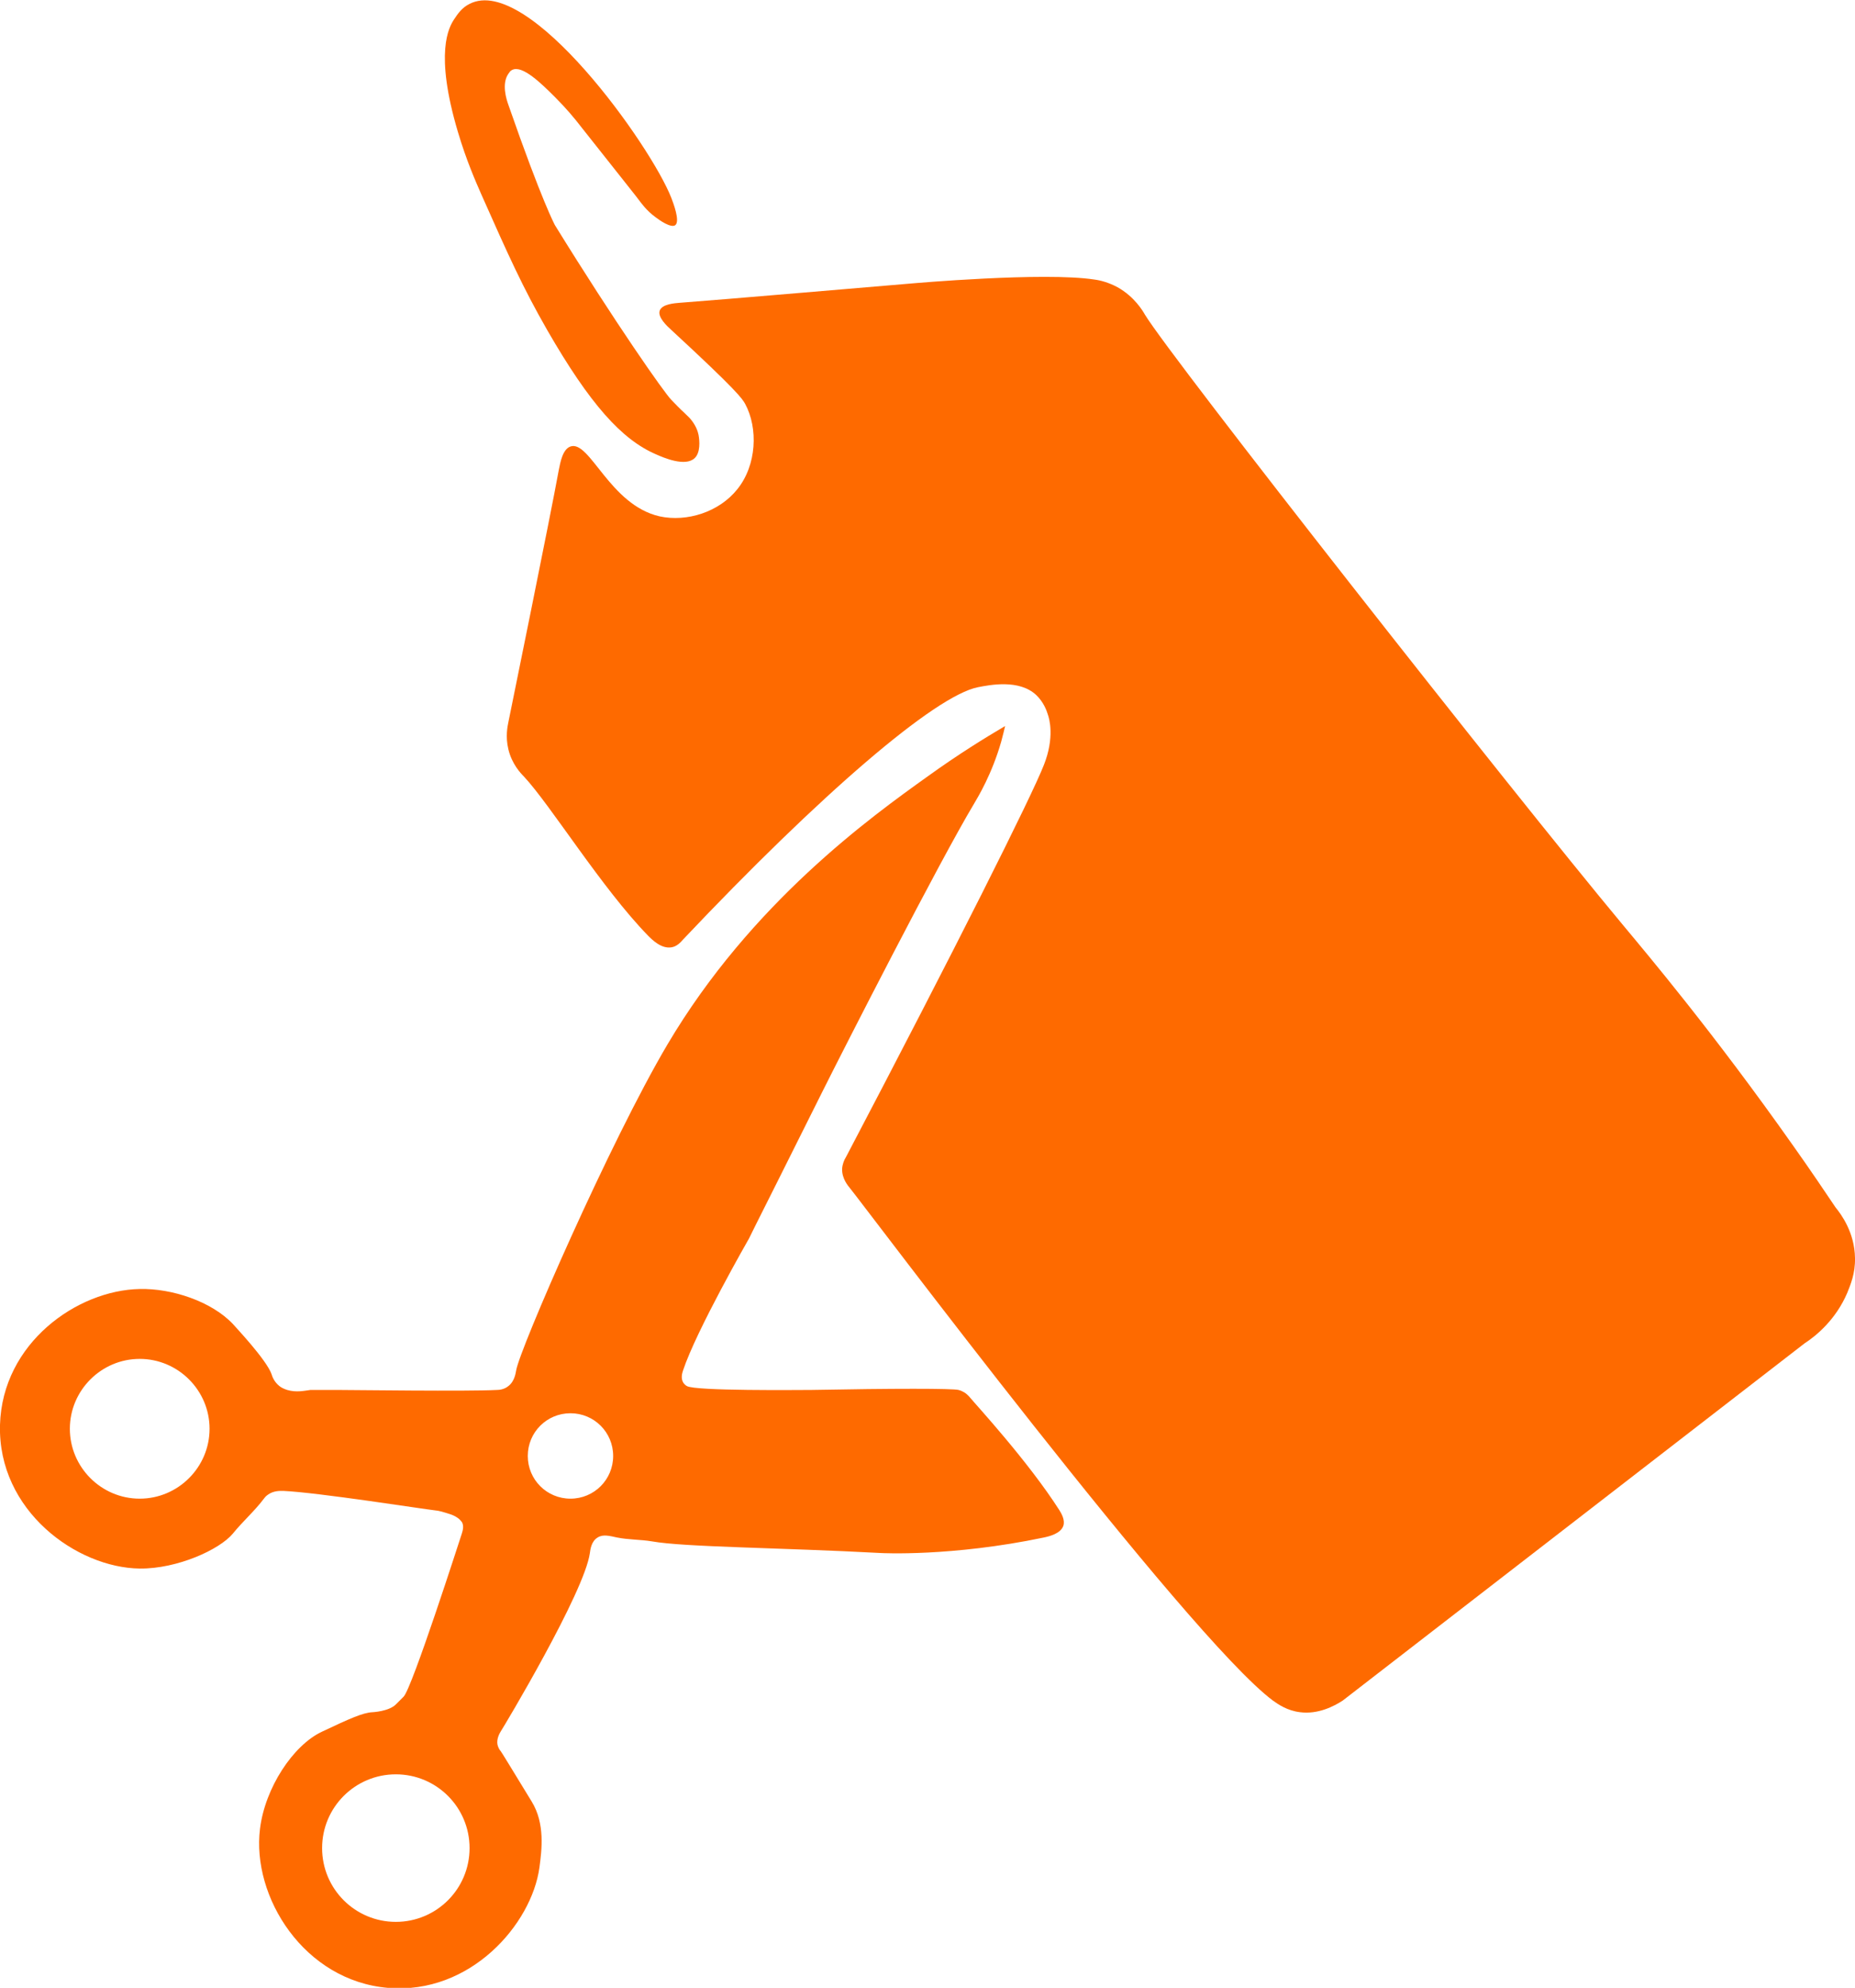 <?xml version="1.0" encoding="utf-8"?>
<!-- Generator: Adobe Illustrator 25.2.2, SVG Export Plug-In . SVG Version: 6.00 Build 0)  -->
<svg version="1.1" id="Layer_1" xmlns="http://www.w3.org/2000/svg" xmlns:xlink="http://www.w3.org/1999/xlink" x="0px" y="0px"
	 viewBox="0 0 478 512" style="enable-background:new 0 0 478 512;" xml:space="preserve">
<style type="text/css">
	.st0{fill:#FE6A00;}
</style>
<g>
	<path class="st0" d="M179,118c-2.4,2.3-8-0.1-10-1c-8.8-3.8-17-12.9-28-32c-6.3-11-9.9-19-17-35c-1.4-3.2-3.8-8.6-6-16
		c-6.1-20.5-2.3-27-1-29c1-1.5,2-3,4-4c15.2-7.8,46.8,36.6,52,50c0.5,1.3,2.3,6,1,7c-1.1,0.8-4.1-1.3-5-2c-2.5-1.8-3.8-3.8-4-4
		c-0.3-0.5-5.2-6.6-15-19c-2-2.6-4.1-5.1-7-8c-3.5-3.5-8.4-8.3-11-7c-0.5,0.2-0.7,0.6-1,1c-1.8,2.6-0.5,6.6,0,8c8.7,25,12,31,12,31
		c15.7,25.4,28.2,43.2,30,45c2.7,2.8,3,3,3,3c1.3,1.3,1.5,1.4,2,2c0.4,0.5,1.6,2,2,4C180.3,113.6,180.5,116.6,179,118z"/>
	<path class="st0" d="M478,324c0.1,4-1.2,7-2,9c-2.9,6.8-7.9,11-11,13c-39.7,30.7-79.3,61.3-119,92c-2.3,1.5-6.4,3.6-11,3
		c-3.3-0.4-5.6-2-7-3c-22-16.4-106-128.4-109-132c-0.4-0.5-2.1-2.4-2-5c0.1-1.2,0.5-2.2,1-3c28.1-53.5,47.9-93,51-101
		c2.8-7.1,1.4-11.9,1-13c-0.3-1-1.1-3.2-3-5c-4.4-4.1-11.9-2.6-15-2c-11.1,2.2-40.6,27.6-76,65c-0.6,0.7-1.6,1.8-3,2
		c-2.6,0.4-4.9-1.9-6-3c-11.9-12.2-25.1-33.6-32-41c-0.8-0.8-3.1-3.2-4-7c-0.8-3.3-0.2-6,0-7c0.6-3,10.7-52.4,13-65c0.4-2,1-5.3,3-6
		c5-1.7,10.1,15.1,23,18c7,1.5,15.3-1.1,20-7c5-6.2,5.4-15.7,2-22c-0.8-1.4-2.1-3.4-19-19c-1.1-1-3.6-3.3-3-5c0.6-1.7,3.9-1.9,5-2
		c9.7-0.7,56.2-4.7,60-5c0,0,34-3,47-1c1.6,0.2,3.8,0.8,6,2c4.3,2.4,6.5,6.1,7,7c6.7,11.1,94.5,122.8,123,157
		c6.4,7.7,23.4,27.8,44,57c4.9,6.9,8.7,12.6,11,16C474.4,312.7,477.9,317.4,478,324z"/>
	<path class="st0" d="M273,389c-8.1-12.7-21.8-27.5-23-29c-0.1-0.1-0.4-0.5-1-1c0,0-0.8-0.7-2-1c-1.4-0.4-16.9-0.4-38,0
		c-3.2,0-29.8,0.3-32-1c-0.7-0.4-1-1-1-1c-0.6-1.1-0.2-2.4,0-3c3.4-10.3,17-34,17-34s2.3-4.7,7-14c12-24,12-24,12-24
		c5.5-11,30-59,39-74c1-1.7,4.6-7.6,7-16c0.5-1.8,0.8-3.2,1-4c-5.1,3-12.1,7.3-20,13c-14.4,10.3-45.4,32.5-67,69
		c-14.8,25-38.2,78.7-39,84c-0.1,0.4-0.3,2.7-2,4c-1.1,0.9-2.4,1-3,1c-7.4,0.4-37.3,0-41,0c-4.6,0-7,0-7,0c-1.6,0.2-3.6,0.7-6,0
		c-0.9-0.3-1.5-0.6-2-1c-1.4-1.1-1.9-2.6-2-3c-1.3-3.8-9.7-12.6-10-13c-5.5-5.8-15.7-9.2-24-9c-16.1,0.3-35.4,13.9-36,35
		c-0.6,22.1,19.8,36.8,36,37c9.7,0.1,20.6-4.9,24-9c2.5-3.1,5.6-5.8,8-9c0.1-0.1,0.4-0.6,1-1c1.5-1.1,3.2-1,4-1
		c8.9,0.4,36.2,4.7,39,5c1.2,0.1,2.1,0.4,4,1c0.3,0.1,1.2,0.4,2,1c0.3,0.2,0.7,0.6,1,1c0.7,1.1,0.1,2.6,0,3
		c-0.5,1.5-12.8,39.8-15,42c-0.3,0.3-0.7,0.7-1,1l-1,1c-1.8,1.8-6,2-6,2c-2.5,0.1-6,1.7-13,5c-7.5,3.5-14.7,14.5-16,25
		c-2.2,17.6,11.4,39.2,33,41c21.2,1.8,37-16.4,39-31c0.6-4.5,1.5-11.3-2-17c-5.2-8.5-7.8-12.8-8-13s-0.6-0.8-0.8-1.6
		c-0.3-1.5,0.5-2.9,0.8-3.4c0.8-1.2,21.6-35.9,23-46c0.1-0.7,0.3-3,2-4c1.4-0.9,3.1-0.4,5,0c3,0.6,6,0.5,9,1c8.4,1.5,33.1,1.6,59,3
		c0,0,18.1,1,42-4c1.4-0.3,4.3-1,5-3C274.5,391.5,273.5,389.8,273,389z M36,386c-9.9,0-18-8.1-18-18s8.1-18,18-18s18,8.1,18,18
		S45.9,386,36,386z M102,495c-10.5,0-19-8.5-19-19s8.5-19,19-19s19,8.5,19,19S112.5,495,102,495z M147,386c-6.1,0-11-4.9-11-11
		c0-6.1,4.9-11,11-11s11,4.9,11,11C158,381.1,153.1,386,147,386z"/>
</g>
</svg>
